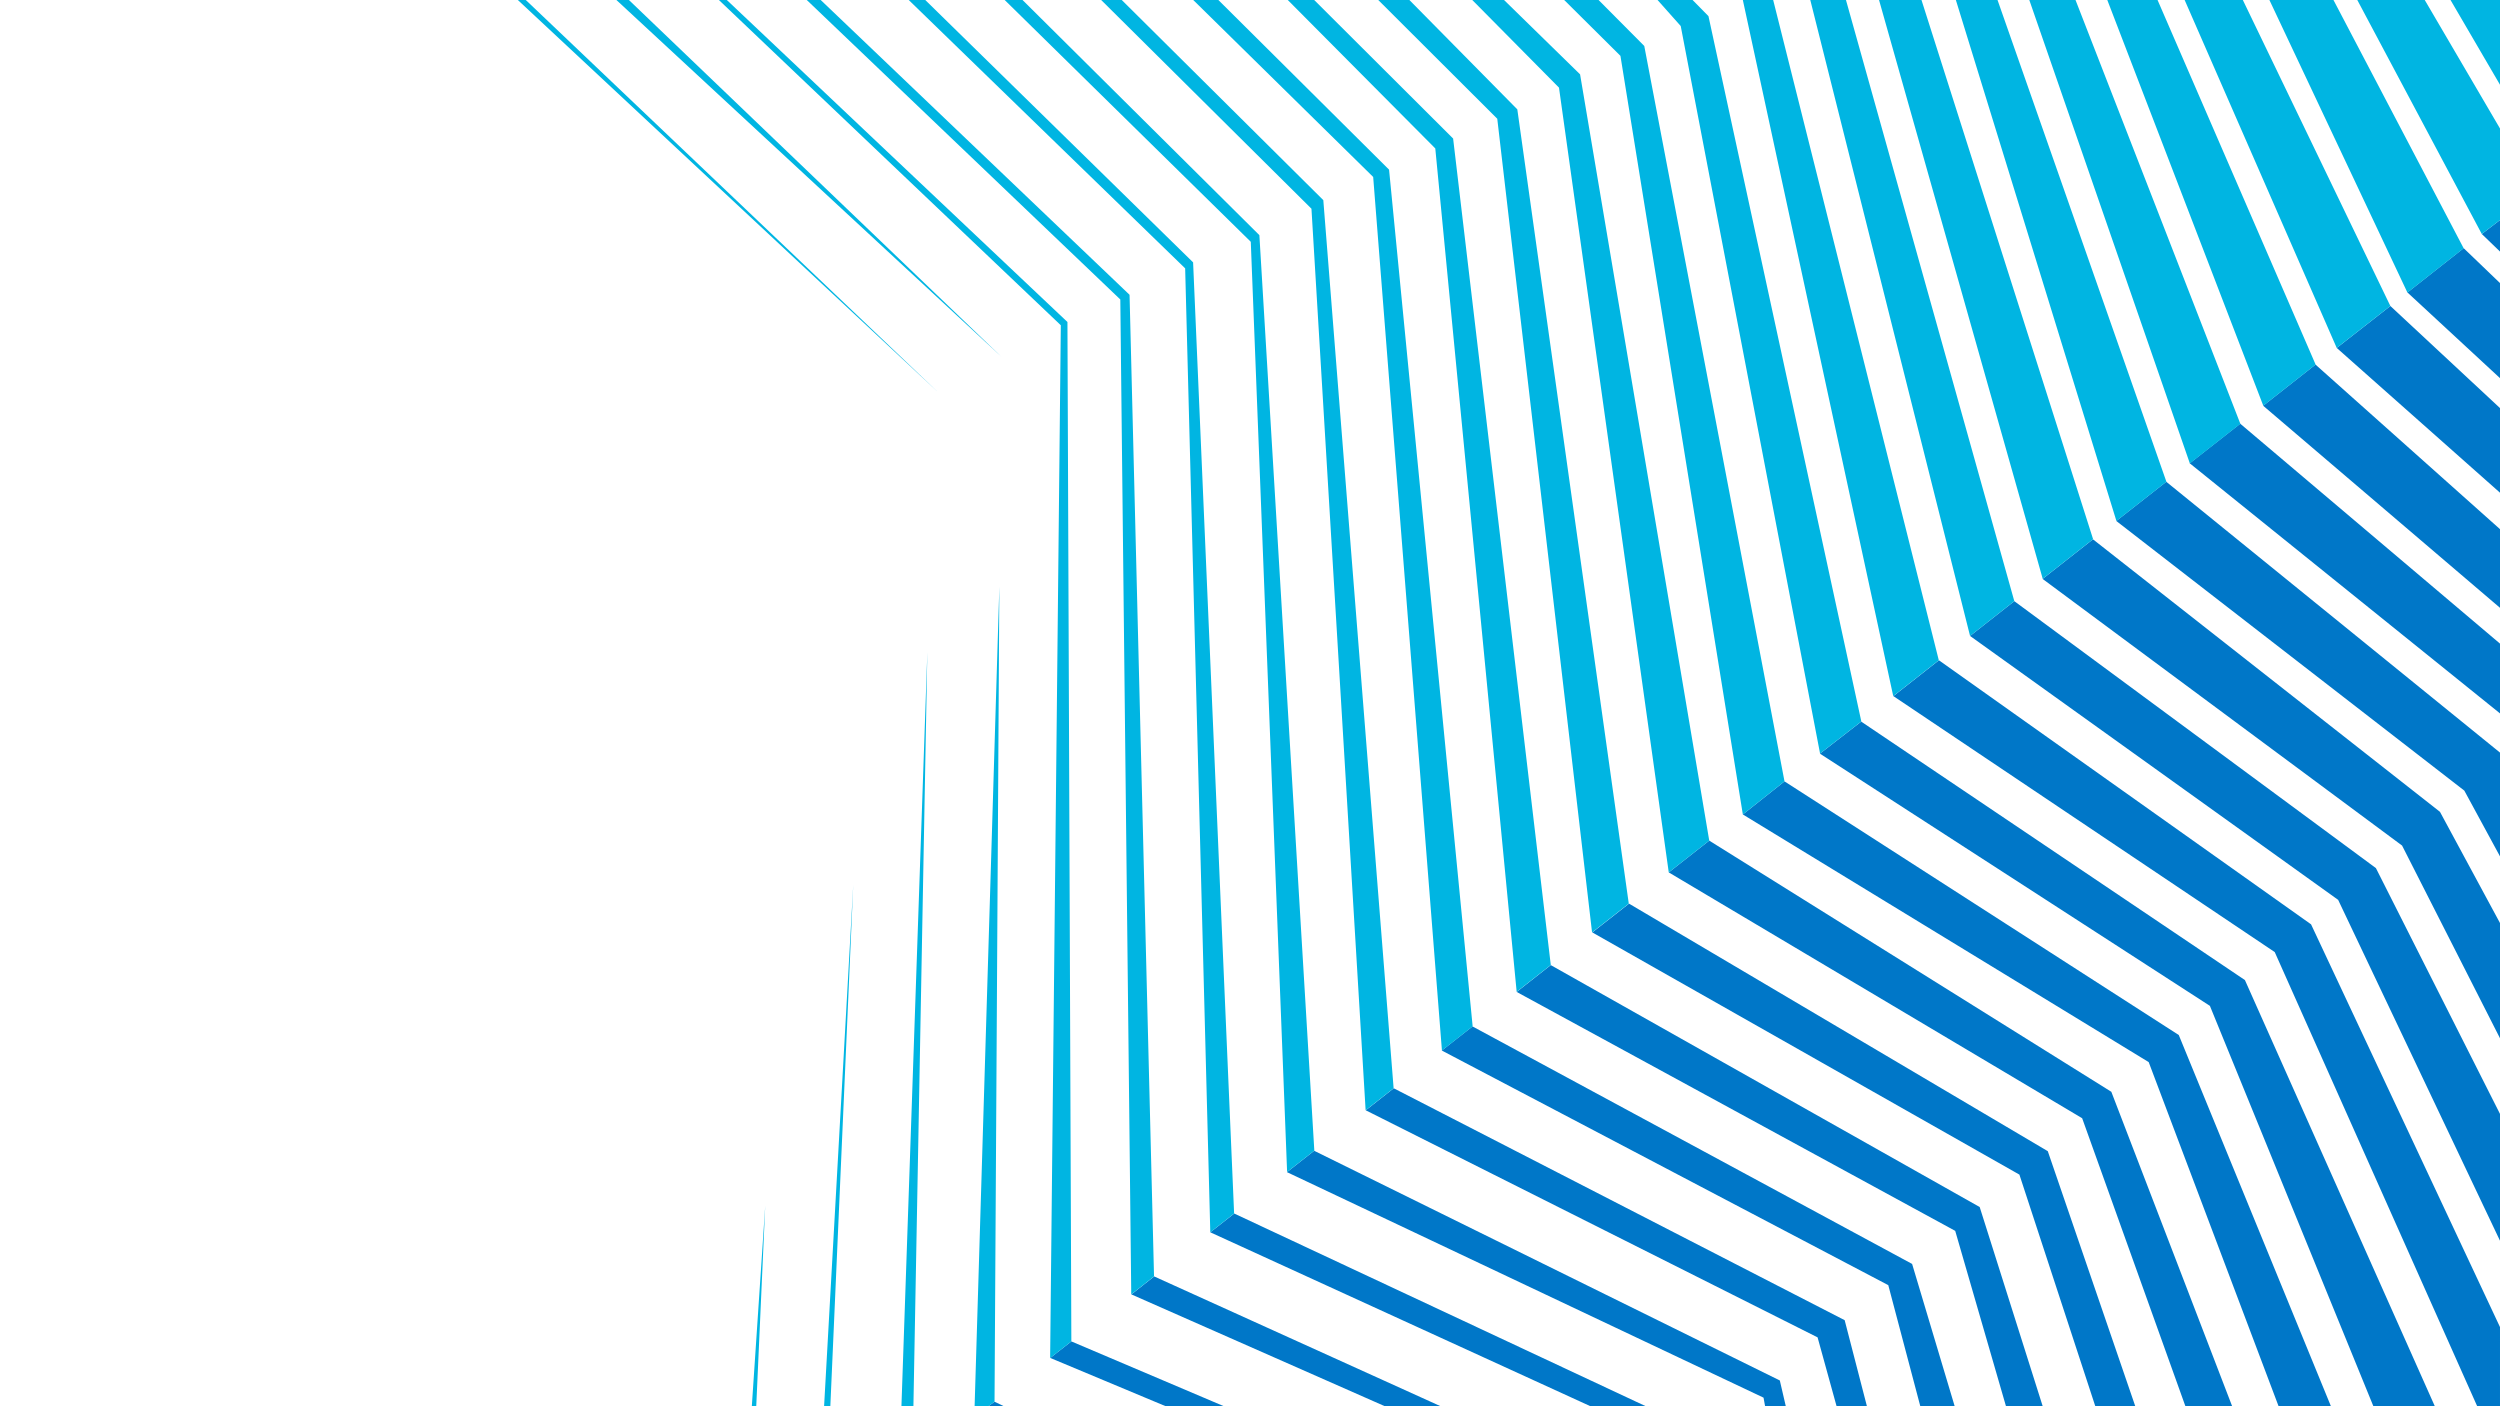 <svg xmlns="http://www.w3.org/2000/svg" xmlns:xlink="http://www.w3.org/1999/xlink" x="0px" y="0px" viewBox="0 0 1920 1080">
    <path fill="#0077C8" d="M886.4,980.3l220,99.7h-42.8l-194.7-85.9L886.4,980.3z M1920,952.9v-97.4l-95.3-188.8l-277.7-205l-34,26.7
    	l282.7,202.7L1920,952.9z M759,1080h12l-7.2-3.5L759,1080z M1920,657.7V578l-256.3-208l-38.4,30.1l267.3,207.1L1920,657.7z
    	 M806.6,1042.9l88.7,37.1H940l-117.2-49.8L806.6,1042.9z M1920,406.4L1778.3,280l-40.2,31.6L1920,466.8V406.4z M1920,169l-14,10.7
    	l14,13.5V169z M1920,494.3l-199.5-168.9l-38.8,30.4L1920,547.9V494.3z M1920,217.4l-27.9-26.8l-43.2,34l71.2,65.9V217.4z
    	 M1920,313.4l-84.2-78.4l-41.2,32.2L1920,378.4V313.4z M1920,797.4v-88.5l-46.1-85.4l-266.5-209.3l-38.7,30.4l276.1,204.8
    	L1920,797.4z M1251.1,694l-28.2,22.1l328,186l58.3,177.9h30.7l-67.2-195.9L1251.1,694z M1312.7,645.6l-31.1,24.4l317.5,188.8
    	l79.3,221.2h35.9l-92.8-241.5L1312.7,645.6z M1370.5,600.1l-32,25.4l311.7,190.2l99.8,264.4h40.2l-116.9-285.2L1370.5,600.1z
    	 M1920,1019.2l-145.1-309.3l-285.8-202.8l-35,27.5l292.9,196.6l155.5,348.8h17.5V1019.2z M1429.4,554.2l-31.7,24.6l299.5,193.7
    	l125.6,307.6h47.2l-145.9-327.4L1429.4,554.2z M1130.9,788.3l-23.6,18.5L1450.2,987l24.6,93h26.4l-32.7-109.3L1130.9,788.3z
    	 M1191,741.2l-26.2,20.6l336.8,183.5l39,134.7h28.2l-48.4-153L1191,741.2z M1070.4,835.8l-21.5,16.9l347,174.4l14.6,52.9h23.3
    	l-17.1-66.1L1070.4,835.8z M1009.3,883.8l-20.9,16.4l366,173.2l1.2,6.6h15.9l-4.6-19.8L1009.3,883.8z M929.5,946.4l292,133.6h42.5
    	L947.9,932L929.5,946.4z"/>
    <path fill="#00B5E2" d="M1116,106.4l75,634.7l-26.2,20.6l-62.5-647.7L989,0h20.3L1116,106.4z M630.3,0h-10.7l240.8,230l8.4,764.1
    	l17.5-13.8l-18.8-753.9L630.3,0z M558.2,0h-6.1l262.6,249.8l-8.2,793.2l16.3-12.8l-3-782.9L558.2,0z M935.7,0h-19.3l138.2,135.9
    	l52.8,670.9l23.6-18.5l-64.2-658L935.7,0z M861.5,0h-15.8l161.5,160.3l41.6,692.4l21.5-16.9l-54-682.1L861.5,0z M473.4,0
    	l295.8,274.1L483,0H473.4z M710.6,0h-12.7l212.3,206.1l19.3,740.3l18.3-14.4l-31.5-730.5L710.6,0z M759,1080l4.8-3.5l3.7-625.9
    	l-19,629.4H759z M637.7,1080l17.6-400.6L632.9,1080H637.7z M1920,0h-38l38,65.1V0z M580.8,1080l6.9-154l-10.3,154H580.8z M397.7,0
    	l322.6,301.1L403.8,0H397.7z M701.5,1080l10.7-579.1L692.3,1080H701.5z M785.3,0h-13.7l189,185.7l27.9,714.4l20.9-16.4l-42.2-703.1
    	L785.3,0z M1677.8,0l116.8,267.2l41.2-32.2L1722.5,0H1677.8z M1618.4,0l119.8,311.6l40.2-31.6L1657,0H1618.4z M1558.5,0l123.3,355.9
    	l38.8-30.4L1594,0H1558.5z M1920,98.7L1862.2,0h-51.8l95.6,179.7l14-10.7V98.7z M1502.1,0l123.3,400.1l38.4-30.1L1534.1,0H1502.1z
    	 M1742.9,0l106,224.7l43.2-34L1792.1,0H1742.9z M1338.5,0L1454,534.6l35-27.5L1361.8,0H1338.5z M1227.7,0h-26.4l43.2,42.9l94,582.6
    	l32-25.4L1262.8,35.3L1227.7,0z M1155.1,0h-24.4l66.6,67.3l84.3,602.7l31.1-24.4l-99.2-588.5L1155.1,0z M1443.1,0l125.7,444.5
    	l38.7-30.4L1475.7,0H1443.1z M1299.9,0H1273l17.8,20l107,558.7l31.7-24.6L1312.1,12.4L1299.9,0z M1082.4,0h-23.9l91.4,91.2
    	l72.8,624.9l28.2-22.1L1165.3,84L1082.4,0z M1390.3,0L1513,488.4l34-26.7L1417.7,0H1390.3z"/>
</svg>
